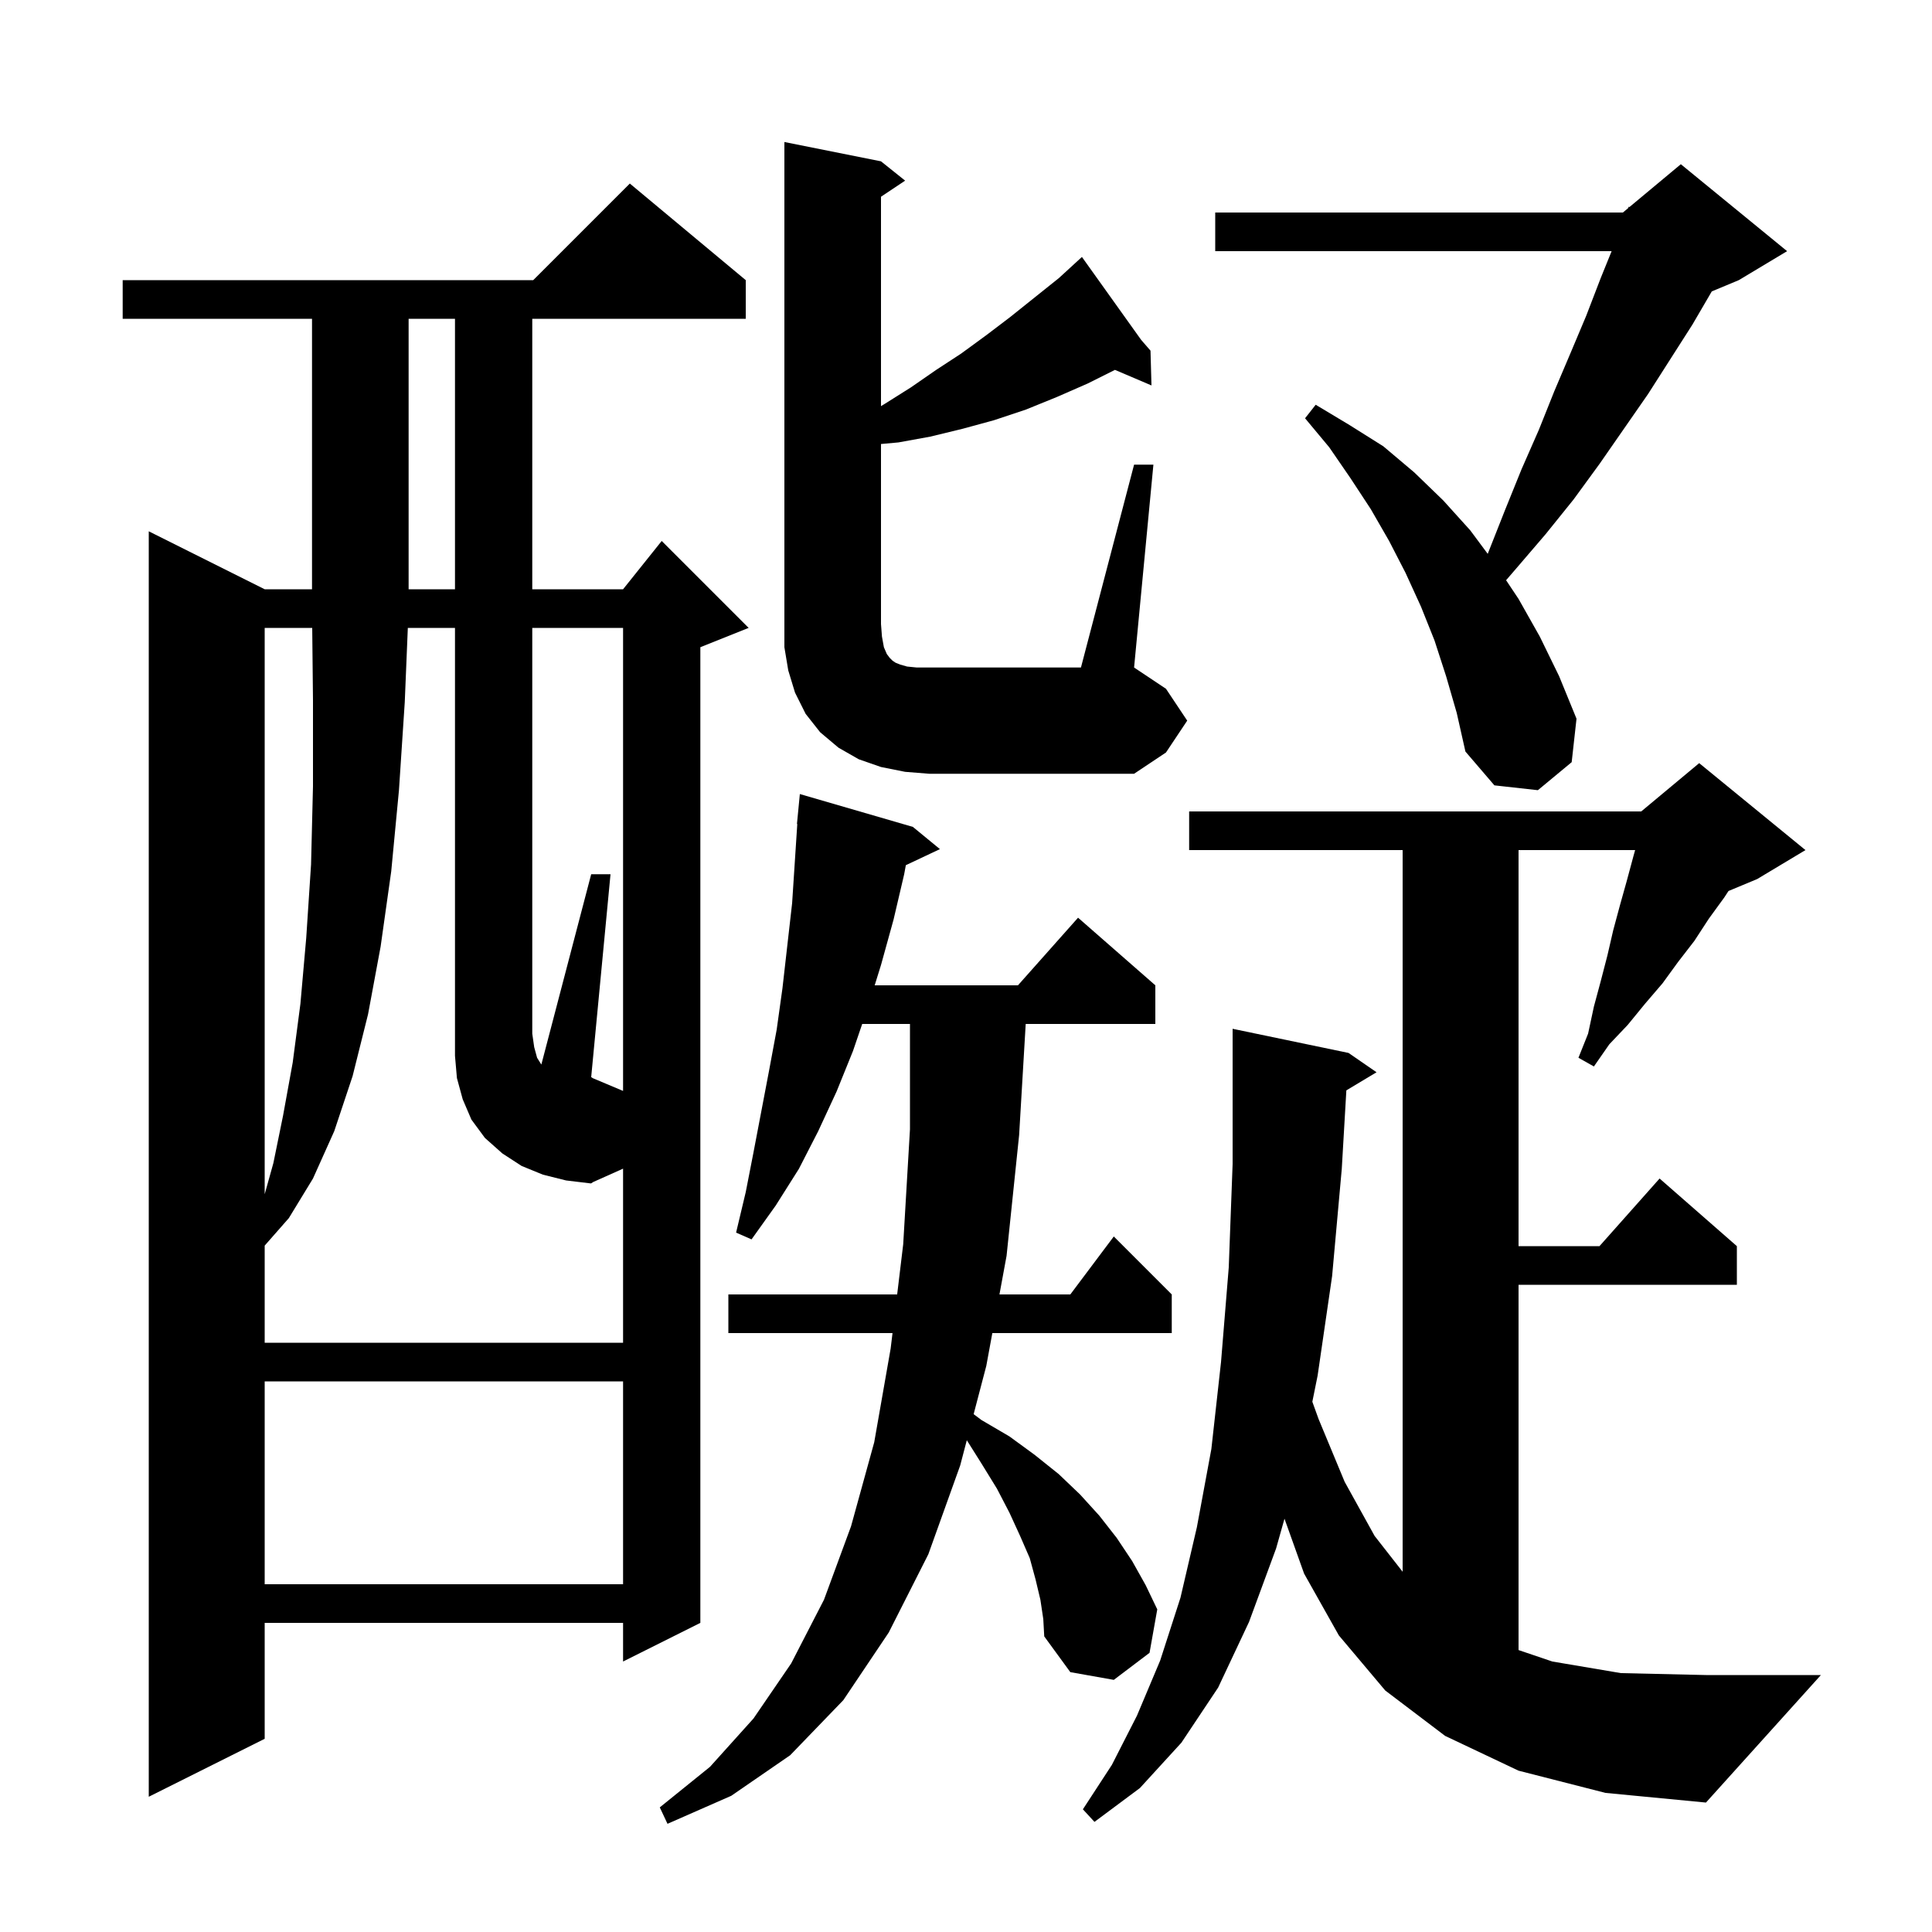 <svg xmlns="http://www.w3.org/2000/svg" xmlns:xlink="http://www.w3.org/1999/xlink" version="1.1" baseProfile="full" viewBox="0 0 200 200" width="200" height="200">
<g fill="black">
<path d="M 107.7 165.6 L 107.2 163.5 L 106.6 161.3 L 105.6 159.0 L 104.5 156.6 L 103.2 154.1 L 101.6 151.5 L 100.084 149.092 L 99.4 151.7 L 96.1 160.9 L 92.0 169.0 L 87.3 176.0 L 81.8 181.7 L 75.7 185.9 L 69.1 188.8 L 68.3 187.1 L 73.5 182.9 L 78.0 177.9 L 81.9 172.2 L 85.3 165.6 L 88.1 158.0 L 90.5 149.3 L 92.2 139.6 L 92.393 138.0 L 75.4 138.0 L 75.4 134.0 L 92.874 134.0 L 93.5 128.8 L 94.2 116.9 L 94.2 106.0 L 89.255 106.0 L 88.3 108.8 L 86.6 113.0 L 84.7 117.1 L 82.7 121.0 L 80.3 124.8 L 77.8 128.3 L 76.2 127.6 L 77.2 123.4 L 78.0 119.3 L 79.6 110.9 L 80.4 106.6 L 81.0 102.3 L 82.0 93.5 L 82.535 85.301 L 82.5 85.3 L 82.8 82.2 L 94.5 85.6 L 97.3 87.9 L 93.772 89.564 L 93.6 90.5 L 92.5 95.2 L 91.2 99.9 L 90.547 102.0 L 105.378 102.0 L 111.6 95.0 L 119.6 102.0 L 119.6 106.0 L 106.181 106.0 L 105.5 117.5 L 104.2 130.0 L 103.463 134.0 L 110.8 134.0 L 115.3 128.0 L 121.3 134.0 L 121.3 138.0 L 102.726 138.0 L 102.1 141.4 L 100.791 146.393 L 101.6 147.0 L 104.5 148.7 L 107.1 150.6 L 109.6 152.6 L 111.8 154.7 L 113.8 156.9 L 115.6 159.2 L 117.2 161.6 L 118.6 164.1 L 119.8 166.6 L 119.0 171.1 L 115.3 173.9 L 110.8 173.1 L 108.1 169.4 L 108.0 167.6 Z M 157.2 183.3 L 149.6 179.7 L 143.4 175.0 L 138.6 169.3 L 135.0 162.9 L 132.97 157.217 L 132.1 160.3 L 129.3 167.9 L 126.1 174.7 L 122.3 180.4 L 118.0 185.1 L 113.3 188.6 L 112.1 187.3 L 115.1 182.7 L 117.7 177.6 L 120.1 171.9 L 122.2 165.4 L 123.9 158.1 L 125.4 150.0 L 126.4 141.0 L 127.2 131.2 L 127.6 120.5 L 127.6 106.5 L 139.6 109.0 L 142.5 111.0 L 139.374 112.876 L 138.9 121.0 L 137.9 132.1 L 136.4 142.4 L 135.853 145.108 L 136.5 146.9 L 139.2 153.4 L 142.3 159.0 L 145.2 162.706 L 145.2 88.0 L 123.1 88.0 L 123.1 84.0 L 169.9 84.0 L 175.9 79.0 L 186.9 88.0 L 181.9 91.0 L 178.933 92.236 L 178.5 92.9 L 176.9 95.1 L 175.4 97.4 L 173.7 99.6 L 172.1 101.8 L 170.3 103.9 L 168.5 106.1 L 166.6 108.1 L 165.0 110.4 L 163.4 109.5 L 164.4 107.0 L 165.0 104.2 L 165.7 101.6 L 166.4 98.9 L 167.0 96.3 L 167.7 93.7 L 168.4 91.2 L 169.1 88.6 L 169.268 88.0 L 157.2 88.0 L 157.2 129.0 L 165.578 129.0 L 171.8 122.0 L 179.8 129.0 L 179.8 133.0 L 157.2 133.0 L 157.2 170.814 L 160.7 172.0 L 167.8 173.2 L 176.6 173.4 L 188.5 173.4 L 176.6 186.6 L 166.2 185.6 Z M 77.2 29.0 L 77.2 33.0 L 55.1 33.0 L 55.1 61.0 L 64.5 61.0 L 68.5 56.0 L 77.5 65.0 L 72.5 67.0 L 72.5 168.0 L 64.5 172.0 L 64.5 168.0 L 27.4 168.0 L 27.4 180.0 L 15.4 186.0 L 15.4 55.0 L 27.4 61.0 L 32.3 61.0 L 32.3 33.0 L 12.7 33.0 L 12.7 29.0 L 55.2 29.0 L 65.2 19.0 Z M 27.4 143.0 L 27.4 164.0 L 64.5 164.0 L 64.5 143.0 Z M 64.5 112.932 L 64.5 65.0 L 55.1 65.0 L 55.1 107.0 L 55.3 108.4 L 55.6 109.5 L 56.04 110.203 L 61.2 90.5 L 63.2 90.5 L 61.2 111.5 L 61.371 111.614 Z M 27.4 65.0 L 27.4 123.625 L 28.3 120.4 L 29.3 115.5 L 30.3 110.0 L 31.1 103.9 L 31.7 97.1 L 32.2 89.5 L 32.4 81.4 L 32.4 72.5 L 32.321 65.0 Z M 149.7 70.0 L 148.5 66.3 L 147.1 62.8 L 145.5 59.3 L 143.8 56.0 L 141.9 52.7 L 139.8 49.5 L 137.6 46.3 L 135.1 43.3 L 136.2 41.9 L 139.7 44.0 L 143.2 46.2 L 146.4 48.9 L 149.4 51.8 L 152.2 54.9 L 154.009 57.335 L 154.1 57.1 L 155.8 52.8 L 157.5 48.6 L 159.3 44.5 L 160.9 40.5 L 162.6 36.5 L 164.2 32.7 L 165.7 28.8 L 166.835 26.0 L 125.8 26.0 L 125.8 22.0 L 168.0 22.0 L 168.545 21.546 L 168.6 21.4 L 168.677 21.436 L 174.0 17.0 L 185.0 26.0 L 180.0 29.0 L 177.204 30.165 L 175.2 33.6 L 170.6 40.8 L 165.6 48.0 L 162.9 51.7 L 160.0 55.3 L 157.0 58.8 L 155.91 60.065 L 157.2 62.0 L 159.4 65.9 L 161.4 70.0 L 163.2 74.4 L 162.7 78.9 L 159.2 81.8 L 154.7 81.3 L 151.7 77.8 L 150.8 73.8 Z M 117.4 48.1 L 119.4 48.1 L 117.4 69.1 L 120.7 71.3 L 122.9 74.6 L 120.7 77.9 L 117.4 80.1 L 96.2 80.1 L 93.7 79.9 L 91.2 79.4 L 88.9 78.6 L 86.8 77.4 L 84.9 75.8 L 83.4 73.9 L 82.3 71.7 L 81.6 69.4 L 81.2 67.0 L 81.2 14.7 L 91.2 16.7 L 93.7 18.7 L 91.2 20.367 L 91.2 42.043 L 91.6 41.8 L 94.3 40.1 L 96.9 38.3 L 99.5 36.6 L 102.1 34.7 L 104.6 32.8 L 109.6 28.8 L 111.264 27.275 L 111.2 27.2 L 111.264 27.274 L 112.0 26.6 L 118.133 35.186 L 119.1 36.3 L 119.2 39.9 L 115.42 38.29 L 112.6 39.7 L 109.4 41.1 L 106.2 42.4 L 102.9 43.5 L 99.6 44.4 L 96.3 45.2 L 93.0 45.8 L 91.2 45.964 L 91.2 64.6 L 91.3 65.9 L 91.5 67.0 L 91.8 67.7 L 92.1 68.1 L 92.4 68.4 L 92.7 68.6 L 93.2 68.8 L 93.9 69.0 L 94.9 69.1 L 111.9 69.1 Z M 42.3 33.0 L 42.3 61.0 L 47.1 61.0 L 47.1 33.0 Z M 58.6 122.2 L 56.2 121.6 L 54.0 120.7 L 52.0 119.4 L 50.2 117.8 L 48.8 115.9 L 47.9 113.8 L 47.3 111.6 L 47.1 109.3 L 47.1 65.0 L 42.218 65.0 L 41.9 72.7 L 41.3 81.8 L 40.5 90.2 L 39.4 98.0 L 38.1 105.0 L 36.5 111.4 L 34.6 117.1 L 32.4 122.0 L 29.9 126.1 L 27.4 128.945 L 27.4 139.0 L 64.5 139.0 L 64.5 120.979 L 61.404 122.364 L 61.2 122.5 L 61.1 122.5 Z " />
</g>
</svg>
